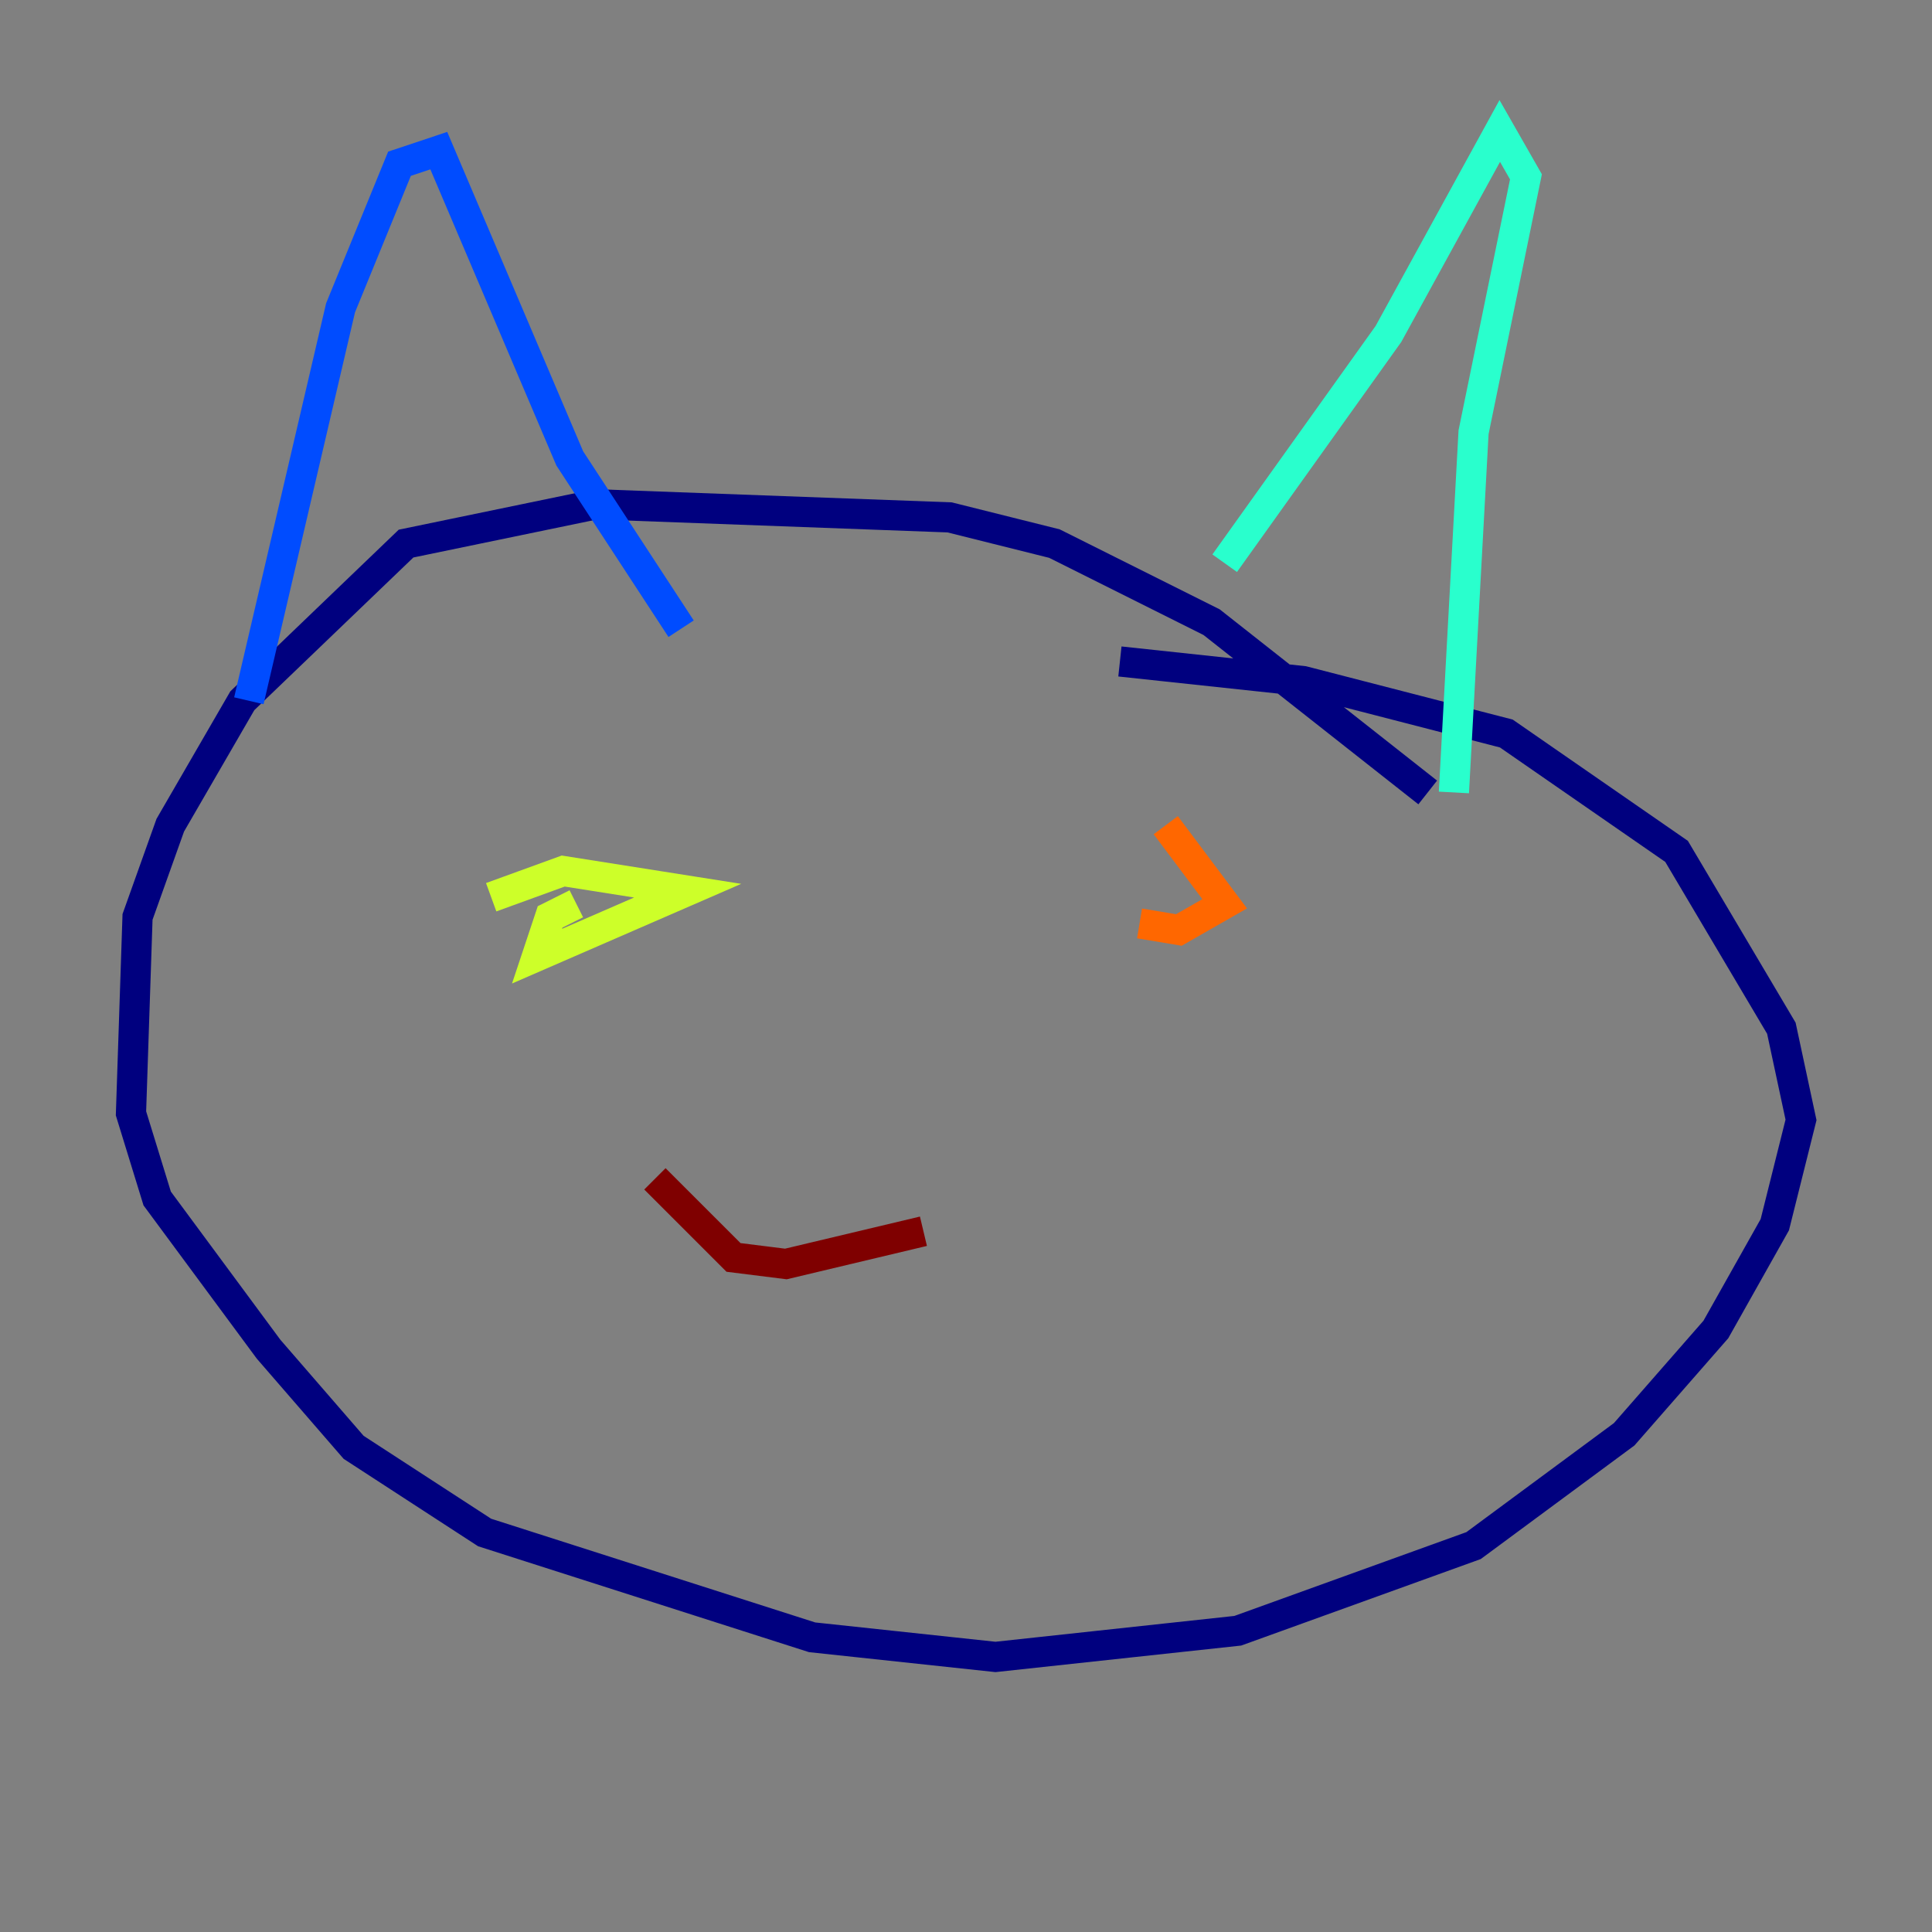 <?xml version="1.0" encoding="utf-8" ?>
<svg baseProfile="tiny" height="128" version="1.2" viewBox="0,0,128,128" width="128" xmlns="http://www.w3.org/2000/svg" xmlns:ev="http://www.w3.org/2001/xml-events" xmlns:xlink="http://www.w3.org/1999/xlink"><rect x="0" y="0" width="128" height="128" fill="#808080" stroke="none"/><defs /><polyline fill="none" points="94.59,52.502 80.271,41.22 69.858,36.014 62.915,34.278 39.485,33.41 26.902,36.014 16.054,46.427 11.281,54.671 9.112,60.746 8.678,73.763 10.414,79.403 17.79,89.383 23.43,95.891 32.108,101.532 53.803,108.475 65.953,109.776 82.007,108.041 97.627,102.4 107.607,95.024 113.681,88.081 117.586,81.139 119.322,74.197 118.02,68.122 111.078,56.407 99.797,48.597 86.346,45.125 74.197,43.824" stroke="#00007f" stroke-width="2" /><polyline fill="none" points="16.488,46.427 22.563,20.393 26.468,10.848 29.071,9.98 37.749,30.373 45.125,41.654" stroke="#004cff" stroke-width="2" /><polyline fill="none" points="81.139,37.315 91.986,22.129 99.363,8.678 101.098,11.715 97.627,28.637 96.325,52.502" stroke="#29ffcd" stroke-width="2" /><polyline fill="none" points="32.542,59.444 37.315,57.709 45.559,59.01 35.58,63.349 36.447,60.746 38.183,59.878" stroke="#cdff29" stroke-width="2" /><polyline fill="none" points="77.234,54.671 81.139,59.878 78.102,61.614 75.498,61.18" stroke="#ff6700" stroke-width="2" /><polyline fill="none" points="43.39,78.102 48.597,83.308 52.068,83.742 61.18,81.573" stroke="#7f0000" stroke-width="2" /></svg>